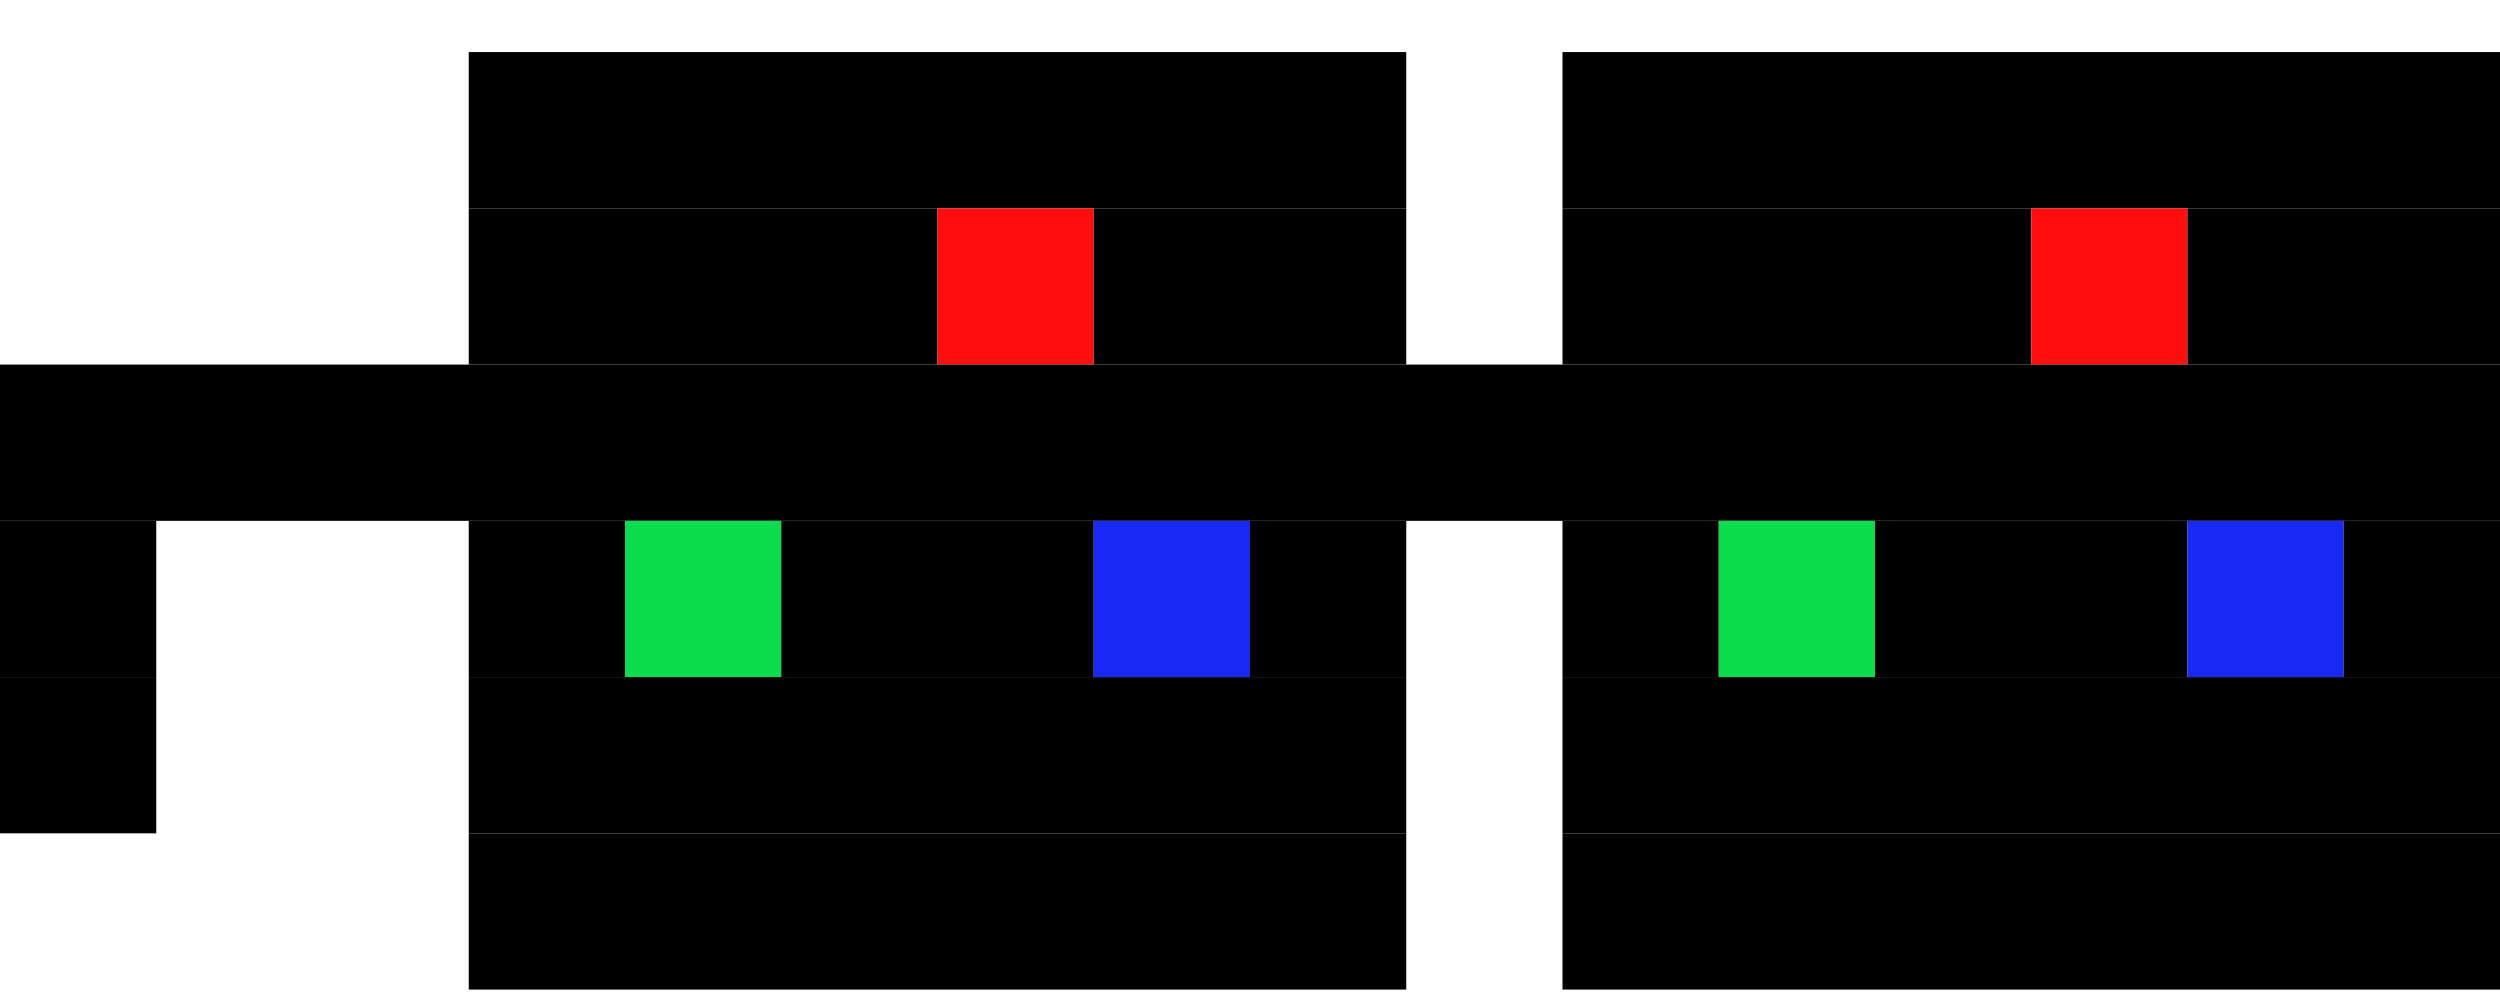 <svg width="30" height="12" viewBox="0 0 30 12" fill="none" xmlns="http://www.w3.org/2000/svg">
<path d="M16.875 0.625H5.625V2.5H16.875V0.625Z" fill="black"/>
<path d="M30 0.625H18.75V2.5H30V0.625Z" fill="black"/>
<path d="M11.25 2.5H5.625V4.375H11.25V2.5Z" fill="black"/>
<path d="M13.125 2.5H11.25V4.375H13.125V2.5Z" fill="#FF0E0E"/>
<path d="M16.875 2.5H13.125V4.375H16.875V2.5Z" fill="black"/>
<path d="M24.375 2.5H18.75V4.375H24.375V2.5Z" fill="black"/>
<path d="M26.25 2.5H24.375V4.375H26.25V2.5Z" fill="#FF0E0E"/>
<path d="M30 2.5H26.25V4.375H30V2.5Z" fill="black"/>
<path d="M30 4.375H0V6.25H30V4.375Z" fill="black"/>
<path d="M1.875 6.25H0V8.125H1.875V6.25Z" fill="black"/>
<path d="M7.5 6.25H5.625V8.125H7.5V6.25Z" fill="black"/>
<path d="M9.375 6.25H7.5V8.125H9.375V6.25Z" fill="#0ADC4D"/>
<path d="M13.125 6.25H9.375V8.125H13.125V6.25Z" fill="black"/>
<path d="M15 6.25H13.125V8.125H15V6.25Z" fill="#1929F4"/>
<path d="M16.875 6.25H15V8.125H16.875V6.25Z" fill="black"/>
<path d="M20.625 6.25H18.75V8.125H20.625V6.25Z" fill="black"/>
<path d="M22.5 6.25H20.625V8.125H22.5V6.25Z" fill="#0ADC4D"/>
<path d="M26.25 6.25H22.5V8.125H26.25V6.25Z" fill="black"/>
<path d="M28.125 6.25H26.25V8.125H28.125V6.25Z" fill="#1929F4"/>
<path d="M30 6.25H28.125V8.125H30V6.25Z" fill="black"/>
<path d="M1.875 8.125H0V10H1.875V8.125Z" fill="black"/>
<path d="M16.875 8.125H5.625V10H16.875V8.125Z" fill="black"/>
<path d="M30 8.125H18.75V10H30V8.125Z" fill="black"/>
<path d="M16.875 10H5.625V11.875H16.875V10Z" fill="black"/>
<path d="M30 10H18.75V11.875H30V10Z" fill="black"/>
</svg>
